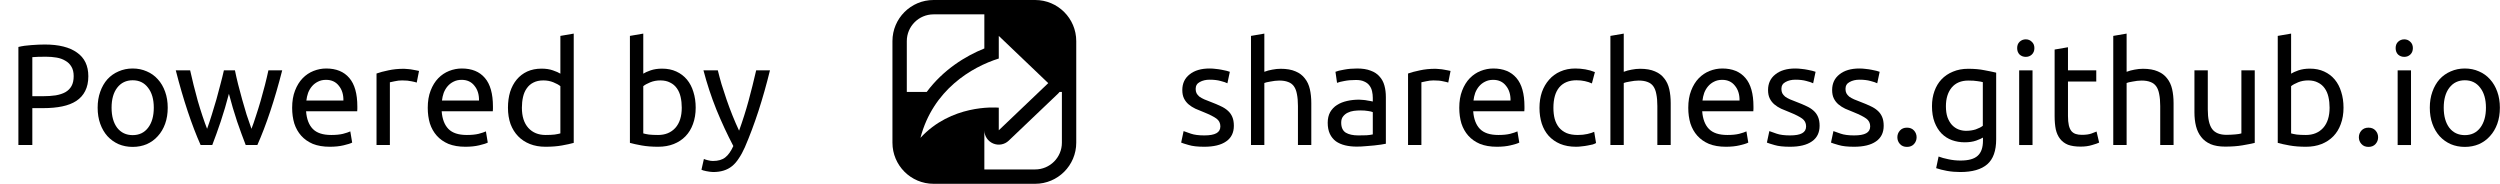 <svg width="3482" height="256" viewBox="0 0 3482 256" fill="none" xmlns="http://www.w3.org/2000/svg">
<path fill-rule="evenodd" clip-rule="evenodd" d="M1243 57.267C1243 25.639 1268.64 0 1300.27 0H1441.74C1473.36 0 1499 25.638 1499 57.265V198.733C1499 230.361 1473.36 256 1441.73 256H1300.26C1268.64 256 1243 230.362 1243 198.735V57.267ZM1300.27 20H1371V67.478C1344.66 78.076 1313.84 97.043 1290.76 128H1263V57.267C1263 36.685 1279.69 20 1300.27 20ZM1441.73 236H1371V181.5C1371 189.502 1375.87 196.695 1383.22 199.845C1390.58 202.996 1399.1 201.459 1404.9 195.938L1473.8 130.263C1474.54 129.557 1475.22 128.8 1475.84 128H1479V198.733C1479 219.315 1462.31 236 1441.73 236ZM1391.1 50V81.506C1353.32 93.372 1299.49 125.135 1282 192C1324.74 145.617 1384.8 149.544 1390.78 149.935L1390.78 149.935C1390.91 149.944 1391.02 149.951 1391.1 149.955V181.461L1460 115.786L1391.1 50Z" fill="black"/>
<path d="M1742.38 50V202H1760.97V115.6C1761.64 115.333 1762.71 115 1764.17 114.6C1765.78 114.2 1767.51 113.867 1769.38 113.6C1771.38 113.2 1773.44 112.867 1775.58 112.6C1777.71 112.333 1779.78 112.2 1781.78 112.2C1786.71 112.2 1790.84 112.867 1794.17 114.2C1797.51 115.4 1800.17 117.4 1802.17 120.2C1804.17 123 1805.58 126.667 1806.38 131.2C1807.31 135.733 1807.78 141.2 1807.78 147.6V202H1826.38V143.6C1826.38 136.533 1825.71 130.067 1824.38 124.2C1823.04 118.333 1820.71 113.333 1817.38 109.2C1814.17 104.933 1809.84 101.667 1804.38 99.4C1798.91 97 1792.04 95.8 1783.78 95.8C1779.91 95.8 1775.97 96.2 1771.97 97C1768.11 97.667 1764.44 98.667 1760.97 100V46.8L1742.38 50Z" fill="black"/>
<path d="M1694.12 185.6C1690.52 187.6 1684.92 188.6 1677.32 188.6C1669.58 188.6 1663.38 187.8 1658.72 186.2C1654.05 184.6 1650.65 183.4 1648.52 182.6L1645.12 198.6C1646.98 199.4 1650.52 200.533 1655.72 202C1660.92 203.6 1668.12 204.4 1677.32 204.4C1690.52 204.4 1700.65 201.933 1707.72 197C1714.92 192.067 1718.52 184.8 1718.52 175.2C1718.52 170.267 1717.78 166.133 1716.32 162.8C1714.85 159.333 1712.72 156.4 1709.92 154C1707.25 151.6 1703.98 149.533 1700.12 147.8C1696.25 145.933 1691.85 144.067 1686.92 142.2C1683.18 140.867 1679.98 139.6 1677.32 138.4C1674.65 137.2 1672.38 135.933 1670.52 134.6C1668.78 133.133 1667.45 131.533 1666.52 129.8C1665.72 128.067 1665.32 126.067 1665.32 123.8C1665.32 119.4 1667.25 116.2 1671.12 114.2C1674.98 112.067 1679.52 111 1684.72 111C1690.72 111 1695.85 111.6 1700.12 112.8C1704.38 113.867 1707.52 114.933 1709.52 116L1712.92 100C1711.85 99.6 1710.32 99.133 1708.32 98.6C1706.45 98.067 1704.25 97.6 1701.72 97.2C1699.18 96.667 1696.45 96.267 1693.52 96C1690.58 95.6 1687.65 95.4 1684.72 95.4C1672.98 95.4 1663.72 98.133 1656.92 103.6C1650.12 108.933 1646.72 116.2 1646.72 125.4C1646.72 130.067 1647.52 134 1649.12 137.2C1650.72 140.4 1652.85 143.133 1655.52 145.4C1658.18 147.667 1661.32 149.667 1664.92 151.4C1668.65 153 1672.52 154.6 1676.52 156.2C1684.78 159.533 1690.72 162.533 1694.32 165.2C1697.92 167.867 1699.72 171.467 1699.72 176C1699.72 180.4 1697.85 183.6 1694.12 185.6Z" fill="black"/>
<path fill-rule="evenodd" clip-rule="evenodd" d="M1890.23 95.4C1897.7 95.4 1903.97 96.4 1909.03 98.4C1914.23 100.267 1918.37 103 1921.43 106.6C1924.63 110.067 1926.9 114.267 1928.23 119.2C1929.57 124 1930.23 129.333 1930.23 135.2V200.2C1928.63 200.467 1926.37 200.867 1923.43 201.4C1920.63 201.8 1917.43 202.2 1913.83 202.6C1910.23 203 1906.3 203.333 1902.03 203.6C1897.9 204 1893.77 204.2 1889.63 204.2C1883.77 204.2 1878.37 203.6 1873.43 202.4C1868.5 201.2 1864.23 199.333 1860.63 196.8C1857.03 194.133 1854.23 190.667 1852.23 186.4C1850.23 182.133 1849.23 177 1849.23 171C1849.23 165.267 1850.37 160.333 1852.63 156.2C1855.03 152.067 1858.23 148.733 1862.23 146.2C1866.23 143.667 1870.9 141.8 1876.23 140.6C1881.57 139.4 1887.17 138.8 1893.03 138.8C1894.9 138.8 1896.83 138.933 1898.83 139.2C1900.83 139.333 1902.7 139.6 1904.43 140C1906.3 140.267 1907.9 140.533 1909.23 140.8C1910.57 141.067 1911.5 141.267 1912.03 141.4V136.2C1912.03 133.133 1911.7 130.133 1911.03 127.2C1910.37 124.133 1909.17 121.467 1907.43 119.2C1905.7 116.8 1903.3 114.933 1900.23 113.6C1897.3 112.133 1893.43 111.4 1888.63 111.4C1882.5 111.4 1877.1 111.867 1872.43 112.8C1867.9 113.6 1864.5 114.467 1862.23 115.4L1860.03 100C1862.43 98.933 1866.43 97.933 1872.03 97C1877.63 95.933 1883.7 95.4 1890.23 95.4ZM1891.83 188.6C1896.23 188.6 1900.1 188.533 1903.43 188.4C1906.9 188.133 1909.77 187.733 1912.03 187.2V156.2C1910.7 155.533 1908.5 155 1905.43 154.6C1902.5 154.067 1898.9 153.8 1894.63 153.8C1891.83 153.8 1888.83 154 1885.63 154.4C1882.57 154.8 1879.7 155.667 1877.03 157C1874.5 158.2 1872.37 159.933 1870.63 162.2C1868.9 164.333 1868.03 167.2 1868.03 170.8C1868.03 177.467 1870.17 182.133 1874.43 184.8C1878.7 187.333 1884.5 188.6 1891.83 188.6Z" fill="black"/>
<path d="M2004.93 96.2C2002.92 95.933 2001.12 95.8 1999.53 95.8C1991.39 95.8 1984.06 96.533 1977.53 98C1970.99 99.333 1965.53 100.8 1961.12 102.4V202H1979.72V114.6C1980.79 114.333 1982.99 113.867 1986.33 113.2C1989.79 112.4 1993.26 112 1996.72 112C2002.06 112 2006.39 112.4 2009.72 113.2C2013.19 113.867 2015.66 114.467 2017.12 115L2020.33 98.8C2019.53 98.533 2018.26 98.267 2016.53 98C2014.92 97.6 2013.12 97.267 2011.12 97C2009.12 96.6 2007.06 96.333 2004.93 96.2Z" fill="black"/>
<path fill-rule="evenodd" clip-rule="evenodd" d="M2032.47 150.2C2032.47 141 2033.81 133 2036.47 126.2C2039.14 119.267 2042.67 113.533 2047.07 109C2051.47 104.467 2056.54 101.067 2062.27 98.8C2068.01 96.533 2073.87 95.4 2079.87 95.4C2093.87 95.4 2104.61 99.8 2112.07 108.6C2119.54 117.267 2123.27 130.533 2123.27 148.4V151.6C2123.27 152.8 2123.21 153.933 2123.07 155H2051.87C2052.67 165.8 2055.81 174 2061.27 179.6C2066.74 185.2 2075.27 188 2086.87 188C2093.41 188 2098.87 187.467 2103.27 186.4C2107.81 185.2 2111.21 184.067 2113.47 183L2116.07 198.6C2113.81 199.8 2109.81 201.067 2104.07 202.4C2098.47 203.733 2092.07 204.4 2084.87 204.4C2075.81 204.4 2067.94 203.067 2061.27 200.4C2054.74 197.6 2049.34 193.8 2045.07 189C2040.81 184.2 2037.61 178.533 2035.47 172C2033.47 165.333 2032.47 158.067 2032.47 150.2ZM2103.87 140C2104.01 131.6 2101.87 124.733 2097.47 119.4C2093.21 113.933 2087.27 111.2 2079.67 111.2C2075.41 111.2 2071.61 112.067 2068.27 113.8C2065.07 115.4 2062.34 117.533 2060.07 120.2C2057.81 122.867 2056.01 125.933 2054.67 129.4C2053.47 132.867 2052.67 136.4 2052.27 140H2103.87Z" fill="black"/>
<path d="M2172.99 200.4C2179.39 203.067 2186.79 204.4 2195.19 204.4C2197.86 204.4 2200.59 204.2 2203.39 203.8C2206.33 203.533 2209.06 203.133 2211.59 202.6C2214.13 202.2 2216.39 201.733 2218.39 201.2C2220.39 200.533 2221.93 199.867 2222.99 199.2L2220.39 183.6C2218.13 184.667 2214.99 185.667 2210.99 186.6C2206.99 187.533 2202.53 188 2197.59 188C2191.46 188 2186.26 187.133 2181.99 185.4C2177.73 183.533 2174.19 180.933 2171.39 177.6C2168.73 174.267 2166.73 170.267 2165.39 165.6C2164.19 160.933 2163.59 155.8 2163.59 150.2C2163.59 137.667 2166.33 128.133 2171.79 121.6C2177.39 115.067 2185.39 111.8 2195.79 111.8C2199.93 111.8 2203.79 112.2 2207.39 113C2211.13 113.8 2214.39 114.867 2217.19 116.2L2221.39 100.4C2217.13 98.667 2212.66 97.4 2207.99 96.6C2203.33 95.8 2198.66 95.4 2193.99 95.4C2186.39 95.4 2179.46 96.8 2173.19 99.6C2167.06 102.267 2161.86 106.067 2157.59 111C2153.33 115.8 2149.99 121.533 2147.59 128.2C2145.33 134.867 2144.19 142.2 2144.19 150.2C2144.19 158.2 2145.26 165.533 2147.39 172.2C2149.53 178.733 2152.73 184.4 2156.99 189.2C2161.39 194 2166.73 197.733 2172.99 200.4Z" fill="black"/>
<path d="M2242.96 202V50L2261.56 46.8V100C2265.03 98.667 2268.69 97.667 2272.56 97C2276.56 96.2 2280.49 95.8 2284.36 95.8C2292.63 95.8 2299.49 97 2304.96 99.4C2310.43 101.667 2314.76 104.933 2317.96 109.2C2321.29 113.333 2323.63 118.333 2324.96 124.2C2326.29 130.067 2326.96 136.533 2326.96 143.6V202H2308.36V147.6C2308.36 141.2 2307.89 135.733 2306.96 131.2C2306.16 126.667 2304.76 123 2302.76 120.2C2300.76 117.4 2298.09 115.4 2294.76 114.2C2291.43 112.867 2287.29 112.2 2282.36 112.2C2280.36 112.2 2278.29 112.333 2276.16 112.6C2274.03 112.867 2271.96 113.2 2269.96 113.6C2268.09 113.867 2266.36 114.2 2264.76 114.6C2263.29 115 2262.23 115.333 2261.56 115.6V202H2242.96Z" fill="black"/>
<path fill-rule="evenodd" clip-rule="evenodd" d="M2355.42 126.2C2352.75 133 2351.42 141 2351.42 150.2C2351.42 158.067 2352.42 165.333 2354.42 172C2356.55 178.533 2359.75 184.2 2364.02 189C2368.29 193.8 2373.69 197.6 2380.22 200.4C2386.89 203.067 2394.75 204.4 2403.82 204.4C2411.02 204.4 2417.42 203.733 2423.02 202.4C2428.75 201.067 2432.75 199.8 2435.02 198.6L2432.42 183C2430.15 184.067 2426.75 185.2 2422.22 186.4C2417.82 187.467 2412.35 188 2405.82 188C2394.22 188 2385.69 185.2 2380.22 179.6C2374.75 174 2371.62 165.8 2370.82 155H2442.02C2442.15 153.933 2442.22 152.8 2442.22 151.6V148.4C2442.22 130.533 2438.49 117.267 2431.02 108.6C2423.55 99.8 2412.82 95.4 2398.82 95.4C2392.82 95.4 2386.95 96.533 2381.22 98.8C2375.49 101.067 2370.42 104.467 2366.02 109C2361.62 113.533 2358.09 119.267 2355.42 126.2ZM2416.42 119.4C2420.82 124.733 2422.95 131.6 2422.82 140H2371.22C2371.62 136.4 2372.42 132.867 2373.62 129.4C2374.95 125.933 2376.75 122.867 2379.02 120.2C2381.29 117.533 2384.02 115.4 2387.22 113.8C2390.55 112.067 2394.35 111.2 2398.62 111.2C2406.22 111.2 2412.15 113.933 2416.42 119.4Z" fill="black"/>
<path d="M2493.14 188.6C2500.74 188.6 2506.34 187.6 2509.94 185.6C2513.67 183.6 2515.54 180.4 2515.54 176C2515.54 171.467 2513.74 167.867 2510.14 165.2C2506.54 162.533 2500.6 159.533 2492.34 156.2C2488.34 154.6 2484.47 153 2480.74 151.4C2477.14 149.667 2474 147.667 2471.34 145.4C2468.67 143.133 2466.54 140.4 2464.94 137.2C2463.34 134 2462.54 130.067 2462.54 125.4C2462.54 116.2 2465.94 108.933 2472.74 103.6C2479.54 98.133 2488.8 95.4 2500.54 95.4C2503.47 95.4 2506.4 95.6 2509.34 96C2512.27 96.267 2515 96.667 2517.54 97.2C2520.07 97.6 2522.27 98.067 2524.14 98.6C2526.14 99.133 2527.67 99.6 2528.74 100L2525.34 116C2523.34 114.933 2520.2 113.867 2515.94 112.8C2511.67 111.6 2506.54 111 2500.54 111C2495.34 111 2490.8 112.067 2486.94 114.2C2483.07 116.2 2481.14 119.4 2481.14 123.8C2481.14 126.067 2481.54 128.067 2482.34 129.8C2483.27 131.533 2484.6 133.133 2486.34 134.6C2488.2 135.933 2490.47 137.2 2493.14 138.4C2495.8 139.6 2499 140.867 2502.74 142.2C2507.67 144.067 2512.07 145.933 2515.94 147.8C2519.8 149.533 2523.07 151.6 2525.74 154C2528.54 156.4 2530.67 159.333 2532.14 162.8C2533.6 166.133 2534.34 170.267 2534.34 175.2C2534.34 184.8 2530.74 192.067 2523.54 197C2516.47 201.933 2506.34 204.4 2493.14 204.4C2483.94 204.4 2476.74 203.6 2471.54 202C2466.34 200.533 2462.8 199.4 2460.94 198.6L2464.34 182.6C2466.47 183.4 2469.87 184.6 2474.54 186.2C2479.2 187.8 2485.4 188.6 2493.14 188.6Z" fill="black"/>
<path d="M2599.2 185.6C2595.6 187.6 2590 188.6 2582.4 188.6C2574.66 188.6 2568.46 187.8 2563.8 186.2C2559.13 184.6 2555.73 183.4 2553.6 182.6L2550.2 198.6C2552.06 199.4 2555.6 200.533 2560.8 202C2566 203.6 2573.2 204.4 2582.4 204.4C2595.6 204.4 2605.73 201.933 2612.8 197C2620 192.067 2623.6 184.8 2623.6 175.2C2623.6 170.267 2622.86 166.133 2621.4 162.8C2619.93 159.333 2617.8 156.4 2615 154C2612.33 151.6 2609.06 149.533 2605.2 147.8C2601.33 145.933 2596.93 144.067 2592 142.2C2588.26 140.867 2585.06 139.6 2582.4 138.4C2579.73 137.2 2577.46 135.933 2575.6 134.6C2573.86 133.133 2572.53 131.533 2571.6 129.8C2570.8 128.067 2570.4 126.067 2570.4 123.8C2570.4 119.4 2572.33 116.2 2576.2 114.2C2580.06 112.067 2584.6 111 2589.8 111C2595.8 111 2600.93 111.6 2605.2 112.8C2609.46 113.867 2612.6 114.933 2614.6 116L2618 100C2616.93 99.6 2615.4 99.133 2613.4 98.6C2611.53 98.067 2609.33 97.6 2606.8 97.2C2604.26 96.667 2601.53 96.267 2598.6 96C2595.66 95.6 2592.73 95.4 2589.8 95.4C2578.06 95.4 2568.8 98.133 2562 103.6C2555.2 108.933 2551.8 116.2 2551.8 125.4C2551.8 130.067 2552.6 134 2554.2 137.2C2555.8 140.4 2557.93 143.133 2560.6 145.4C2563.26 147.667 2566.4 149.667 2570 151.4C2573.73 153 2577.6 154.6 2581.6 156.2C2589.86 159.533 2595.8 162.533 2599.4 165.2C2603 167.867 2604.8 171.467 2604.8 176C2604.8 180.4 2602.93 183.6 2599.2 185.6Z" fill="black"/>
<path d="M2669.45 191.2C2669.45 194.8 2668.25 197.933 2665.85 200.6C2663.45 203.267 2660.19 204.6 2656.05 204.6C2651.92 204.6 2648.65 203.267 2646.25 200.6C2643.85 197.933 2642.65 194.8 2642.65 191.2C2642.65 187.6 2643.85 184.467 2646.25 181.8C2648.65 179.133 2651.92 177.8 2656.05 177.8C2660.19 177.8 2663.45 179.133 2665.85 181.8C2668.25 184.467 2669.45 187.6 2669.45 191.2Z" fill="black"/>
<path fill-rule="evenodd" clip-rule="evenodd" d="M2752.47 195.8C2757.14 194.067 2760.27 192.667 2761.87 191.6V196C2761.87 205.6 2759.41 212.6 2754.47 217C2749.67 221.4 2741.74 223.6 2730.67 223.6C2724.81 223.6 2719.14 223 2713.67 221.8C2708.34 220.733 2703.81 219.467 2700.07 218L2696.67 234.2C2700.94 235.667 2705.94 236.933 2711.67 238C2717.54 239.067 2723.74 239.6 2730.27 239.6C2747.07 239.6 2759.61 236 2767.87 228.8C2776.14 221.6 2780.27 210 2780.27 194V101.2C2775.87 100.133 2770.41 99 2763.87 97.8C2757.47 96.467 2749.94 95.8 2741.27 95.8C2733.41 95.8 2726.34 97.133 2720.07 99.8C2713.81 102.333 2708.47 105.933 2704.07 110.6C2699.81 115.133 2696.54 120.6 2694.27 127C2692.01 133.267 2690.87 140.2 2690.87 147.8C2690.87 156.467 2692.07 163.933 2694.47 170.2C2696.87 176.467 2700.14 181.733 2704.27 186C2708.41 190.133 2713.21 193.2 2718.67 195.2C2724.27 197.2 2730.21 198.2 2736.47 198.2C2742.61 198.2 2747.94 197.4 2752.47 195.8ZM2754.07 113C2757.27 113.4 2759.81 113.867 2761.67 114.4V175.2C2759.27 177.067 2756.01 178.733 2751.87 180.2C2747.74 181.533 2743.21 182.2 2738.27 182.2C2734.67 182.2 2731.14 181.533 2727.67 180.2C2724.34 178.867 2721.34 176.8 2718.67 174C2716.14 171.2 2714.07 167.667 2712.47 163.4C2711.01 159.133 2710.27 154 2710.27 148C2710.27 137.2 2712.94 128.533 2718.27 122C2723.74 115.467 2731.47 112.2 2741.47 112.2C2746.81 112.2 2751.01 112.467 2754.07 113Z" fill="black"/>
<path d="M2830.9 202H2812.3V98H2830.9V202Z" fill="black"/>
<path d="M2821.5 79.2C2818.16 79.2 2815.3 78.133 2812.9 76C2810.63 73.733 2809.5 70.733 2809.5 67C2809.5 63.267 2810.63 60.333 2812.9 58.2C2815.3 55.933 2818.16 54.8 2821.5 54.8C2824.83 54.8 2827.63 55.933 2829.9 58.2C2832.3 60.333 2833.5 63.267 2833.5 67C2833.5 70.733 2832.3 73.733 2829.9 76C2827.63 78.133 2824.83 79.2 2821.5 79.2Z" fill="black"/>
<path d="M2919.68 98H2880.28V65.8L2861.68 69V161.8C2861.68 168.733 2862.22 174.867 2863.28 180.2C2864.48 185.4 2866.48 189.8 2869.28 193.4C2872.08 197 2875.75 199.733 2880.28 201.6C2884.95 203.333 2890.82 204.2 2897.88 204.2C2903.88 204.2 2909.22 203.467 2913.88 202C2918.55 200.667 2921.82 199.533 2923.68 198.6L2920.08 183.2C2918.75 183.733 2916.35 184.667 2912.88 186C2909.55 187.2 2905.08 187.8 2899.48 187.8C2896.28 187.8 2893.48 187.4 2891.08 186.6C2888.68 185.8 2886.68 184.467 2885.08 182.6C2883.48 180.6 2882.28 177.933 2881.48 174.6C2880.68 171.133 2880.28 166.8 2880.28 161.6V113.6H2919.68V98Z" fill="black"/>
<path d="M2943.35 202V50L2961.95 46.8V100C2965.42 98.667 2969.08 97.667 2972.95 97C2976.95 96.2 2980.88 95.8 2984.75 95.8C2993.02 95.8 2999.88 97 3005.35 99.4C3010.82 101.667 3015.15 104.933 3018.35 109.2C3021.68 113.333 3024.02 118.333 3025.35 124.2C3026.68 130.067 3027.35 136.533 3027.35 143.6V202H3008.75V147.6C3008.75 141.2 3008.28 135.733 3007.35 131.2C3006.55 126.667 3005.15 123 3003.15 120.2C3001.15 117.4 2998.48 115.4 2995.15 114.2C2991.82 112.867 2987.68 112.2 2982.75 112.2C2980.75 112.2 2978.68 112.333 2976.55 112.6C2974.42 112.867 2972.35 113.2 2970.35 113.6C2968.48 113.867 2966.75 114.2 2965.15 114.6C2963.68 115 2962.62 115.333 2961.95 115.6V202H2943.35Z" fill="black"/>
<path d="M3123.41 202.4C3130.48 201.2 3136.14 200.067 3140.41 199V98H3121.81V185.8C3121.14 186.067 3120.01 186.333 3118.41 186.6C3116.94 186.733 3115.28 186.933 3113.41 187.2C3111.54 187.333 3109.54 187.467 3107.41 187.6C3105.28 187.733 3103.21 187.8 3101.21 187.8C3091.74 187.8 3085.01 185.067 3081.01 179.6C3077.01 174.133 3075.01 165.067 3075.01 152.4V98H3056.41V156.4C3056.41 163.467 3057.14 169.933 3058.61 175.8C3060.08 181.533 3062.48 186.533 3065.81 190.8C3069.14 195.067 3073.54 198.4 3079.01 200.8C3084.48 203.067 3091.21 204.2 3099.21 204.2C3108.41 204.2 3116.48 203.6 3123.41 202.4Z" fill="black"/>
<path fill-rule="evenodd" clip-rule="evenodd" d="M3191.05 102.6C3193.32 101.133 3196.72 99.6 3201.25 98C3205.92 96.4 3211.25 95.6 3217.25 95.6C3224.72 95.6 3231.32 96.933 3237.05 99.6C3242.92 102.267 3247.85 106 3251.85 110.8C3255.85 115.6 3258.85 121.333 3260.85 128C3262.99 134.667 3264.05 142 3264.05 150C3264.05 158.4 3262.79 166 3260.25 172.8C3257.85 179.467 3254.39 185.133 3249.85 189.8C3245.32 194.467 3239.85 198.067 3233.45 200.6C3227.05 203.133 3219.85 204.4 3211.85 204.4C3203.19 204.4 3195.52 203.8 3188.85 202.6C3182.19 201.4 3176.72 200.2 3172.45 199V50L3191.05 46.8V102.6ZM3191.05 185.8C3192.92 186.333 3195.52 186.867 3198.85 187.4C3202.32 187.8 3206.59 188 3211.65 188C3221.65 188 3229.65 184.733 3235.65 178.2C3241.65 171.533 3244.65 162.133 3244.65 150C3244.65 144.667 3244.12 139.667 3243.05 135C3241.99 130.333 3240.25 126.333 3237.85 123C3235.45 119.533 3232.32 116.867 3228.45 115C3224.72 113 3220.19 112 3214.85 112C3209.79 112 3205.12 112.867 3200.85 114.6C3196.59 116.333 3193.32 118.133 3191.05 120V185.8Z" fill="black"/>
<path d="M3308.63 200.6C3311.03 197.933 3312.23 194.8 3312.23 191.2C3312.23 187.6 3311.03 184.467 3308.63 181.8C3306.23 179.133 3302.96 177.8 3298.83 177.8C3294.69 177.8 3291.43 179.133 3289.03 181.8C3286.63 184.467 3285.43 187.6 3285.43 191.2C3285.43 194.8 3286.63 197.933 3289.03 200.6C3291.43 203.267 3294.69 204.6 3298.83 204.6C3302.96 204.6 3306.23 203.267 3308.63 200.6Z" fill="black"/>
<path d="M3358.05 202H3339.45V98H3358.05V202Z" fill="black"/>
<path d="M3348.65 79.2C3345.31 79.2 3342.45 78.133 3340.05 76C3337.78 73.733 3336.65 70.733 3336.65 67C3336.65 63.267 3337.78 60.333 3340.05 58.2C3342.45 55.933 3345.31 54.8 3348.65 54.8C3351.98 54.8 3354.78 55.933 3357.05 58.2C3359.45 60.333 3360.65 63.267 3360.65 67C3360.65 70.733 3359.45 73.733 3357.05 76C3354.78 78.133 3351.98 79.2 3348.65 79.2Z" fill="black"/>
<path fill-rule="evenodd" clip-rule="evenodd" d="M3468.03 189.6C3472.43 184.8 3475.83 179.067 3478.23 172.4C3480.63 165.733 3481.83 158.267 3481.83 150C3481.83 141.867 3480.63 134.467 3478.23 127.8C3475.83 121 3472.43 115.2 3468.03 110.4C3463.76 105.6 3458.63 101.933 3452.63 99.4C3446.63 96.733 3440.1 95.4 3433.03 95.4C3425.96 95.4 3419.43 96.733 3413.43 99.4C3407.43 101.933 3402.23 105.6 3397.83 110.4C3393.56 115.2 3390.23 121 3387.83 127.8C3385.43 134.467 3384.23 141.867 3384.23 150C3384.23 158.267 3385.43 165.733 3387.83 172.4C3390.23 179.067 3393.56 184.8 3397.83 189.6C3402.23 194.4 3407.43 198.133 3413.43 200.8C3419.43 203.333 3425.96 204.6 3433.03 204.6C3440.1 204.6 3446.63 203.333 3452.63 200.8C3458.63 198.133 3463.76 194.4 3468.03 189.6ZM3454.43 122.2C3459.76 129 3462.43 138.267 3462.43 150C3462.43 161.733 3459.76 171.067 3454.43 178C3449.23 184.8 3442.1 188.2 3433.03 188.2C3423.96 188.2 3416.76 184.8 3411.43 178C3406.23 171.067 3403.63 161.733 3403.63 150C3403.63 138.267 3406.23 129 3411.43 122.2C3416.76 115.267 3423.96 111.8 3433.03 111.8C3442.1 111.8 3449.23 115.267 3454.43 122.2Z" fill="black"/>
<path d="M62.422 62C81.888 62 96.822 65.733 107.222 73.2C117.755 80.533 123.022 91.533 123.022 106.2C123.022 114.2 121.555 121.067 118.622 126.8C115.822 132.4 111.689 137 106.222 140.6C100.889 144.067 94.355 146.6 86.622 148.2C78.888 149.8 70.155 150.6 60.422 150.6H45.022V202H25.622V65.4C31.088 64.067 37.155 63.2 43.822 62.8C50.622 62.267 56.822 62 62.422 62ZM64.022 79C55.755 79 49.422 79.2 45.022 79.6V134H59.622C66.288 134 72.288 133.6 77.622 132.8C82.955 131.867 87.422 130.4 91.022 128.4C94.755 126.267 97.622 123.4 99.622 119.8C101.622 116.2 102.622 111.6 102.622 106C102.622 100.667 101.555 96.267 99.422 92.8C97.422 89.333 94.622 86.6 91.022 84.6C87.555 82.467 83.489 81 78.822 80.2C74.155 79.4 69.222 79 64.022 79ZM233.605 150C233.605 158.267 232.405 165.733 230.005 172.4C227.605 179.067 224.205 184.8 219.805 189.6C215.538 194.4 210.405 198.133 204.405 200.8C198.405 203.333 191.871 204.6 184.805 204.6C177.738 204.6 171.205 203.333 165.205 200.8C159.205 198.133 154.005 194.4 149.605 189.6C145.338 184.8 142.005 179.067 139.605 172.4C137.205 165.733 136.005 158.267 136.005 150C136.005 141.867 137.205 134.467 139.605 127.8C142.005 121 145.338 115.2 149.605 110.4C154.005 105.6 159.205 101.933 165.205 99.4C171.205 96.733 177.738 95.4 184.805 95.4C191.871 95.4 198.405 96.733 204.405 99.4C210.405 101.933 215.538 105.6 219.805 110.4C224.205 115.2 227.605 121 230.005 127.8C232.405 134.467 233.605 141.867 233.605 150ZM214.205 150C214.205 138.267 211.538 129 206.205 122.2C201.005 115.267 193.871 111.8 184.805 111.8C175.738 111.8 168.538 115.267 163.205 122.2C158.005 129 155.405 138.267 155.405 150C155.405 161.733 158.005 171.067 163.205 178C168.538 184.8 175.738 188.2 184.805 188.2C193.871 188.2 201.005 184.8 206.205 178C211.538 171.067 214.205 161.733 214.205 150ZM342.234 202C338.501 192.4 334.501 181.467 330.234 169.2C326.101 156.8 322.301 143.933 318.834 130.6C315.368 143.933 311.568 156.8 307.434 169.2C303.301 181.467 299.368 192.4 295.634 202H279.434C273.301 188.267 267.301 172.6 261.434 155C255.568 137.4 250.034 118.4 244.834 98H264.834C266.168 104.267 267.768 111.067 269.634 118.4C271.501 125.733 273.434 133.067 275.434 140.4C277.568 147.733 279.768 154.8 282.034 161.6C284.301 168.4 286.434 174.333 288.434 179.4C290.701 173.133 292.901 166.533 295.034 159.6C297.301 152.533 299.434 145.467 301.434 138.4C303.434 131.2 305.301 124.2 307.034 117.4C308.901 110.467 310.501 104 311.834 98H327.234C328.434 104 329.901 110.467 331.634 117.4C333.368 124.2 335.234 131.2 337.234 138.4C339.234 145.467 341.301 152.533 343.434 159.6C345.701 166.533 347.968 173.133 350.234 179.4C352.234 174.333 354.301 168.4 356.434 161.6C358.701 154.8 360.901 147.733 363.034 140.4C365.168 133.067 367.168 125.733 369.034 118.4C370.901 111.067 372.501 104.267 373.834 98H393.034C387.834 118.4 382.301 137.4 376.434 155C370.568 172.6 364.568 188.267 358.434 202H342.234ZM406.903 150.2C406.903 141 408.236 133 410.903 126.2C413.57 119.267 417.103 113.533 421.503 109C425.903 104.467 430.97 101.067 436.703 98.8C442.436 96.533 448.303 95.4 454.303 95.4C468.303 95.4 479.036 99.8 486.503 108.6C493.97 117.267 497.703 130.533 497.703 148.4C497.703 149.2 497.703 150.267 497.703 151.6C497.703 152.8 497.636 153.933 497.503 155H426.303C427.103 165.8 430.236 174 435.703 179.6C441.17 185.2 449.703 188 461.303 188C467.836 188 473.303 187.467 477.703 186.4C482.236 185.2 485.636 184.067 487.903 183L490.503 198.6C488.236 199.8 484.236 201.067 478.503 202.4C472.903 203.733 466.503 204.4 459.303 204.4C450.236 204.4 442.37 203.067 435.703 200.4C429.17 197.6 423.77 193.8 419.503 189C415.236 184.2 412.036 178.533 409.903 172C407.903 165.333 406.903 158.067 406.903 150.2ZM478.303 140C478.436 131.6 476.303 124.733 471.903 119.4C467.636 113.933 461.703 111.2 454.103 111.2C449.836 111.2 446.036 112.067 442.703 113.8C439.503 115.4 436.77 117.533 434.503 120.2C432.236 122.867 430.436 125.933 429.103 129.4C427.903 132.867 427.103 136.4 426.703 140H478.303ZM562.822 95.8C564.422 95.8 566.222 95.933 568.222 96.2C570.355 96.333 572.422 96.6 574.422 97C576.422 97.267 578.222 97.6 579.822 98C581.555 98.267 582.822 98.533 583.622 98.8L580.422 115C578.955 114.467 576.489 113.867 573.022 113.2C569.689 112.4 565.355 112 560.022 112C556.555 112 553.089 112.4 549.622 113.2C546.289 113.867 544.089 114.333 543.022 114.6V202H524.422V102.4C528.822 100.8 534.289 99.333 540.822 98C547.355 96.533 554.689 95.8 562.822 95.8ZM595.77 150.2C595.77 141 597.104 133 599.77 126.2C602.437 119.267 605.97 113.533 610.37 109C614.77 104.467 619.837 101.067 625.57 98.8C631.304 96.533 637.17 95.4 643.17 95.4C657.17 95.4 667.904 99.8 675.37 108.6C682.837 117.267 686.57 130.533 686.57 148.4C686.57 149.2 686.57 150.267 686.57 151.6C686.57 152.8 686.504 153.933 686.37 155H615.17C615.97 165.8 619.104 174 624.57 179.6C630.037 185.2 638.57 188 650.17 188C656.704 188 662.17 187.467 666.57 186.4C671.104 185.2 674.504 184.067 676.77 183L679.37 198.6C677.104 199.8 673.104 201.067 667.37 202.4C661.77 203.733 655.37 204.4 648.17 204.4C639.104 204.4 631.237 203.067 624.57 200.4C618.037 197.6 612.637 193.8 608.37 189C604.104 184.2 600.904 178.533 598.77 172C596.77 165.333 595.77 158.067 595.77 150.2ZM667.17 140C667.304 131.6 665.17 124.733 660.77 119.4C656.504 113.933 650.57 111.2 642.97 111.2C638.704 111.2 634.904 112.067 631.57 113.8C628.37 115.4 625.637 117.533 623.37 120.2C621.104 122.867 619.304 125.933 617.97 129.4C616.77 132.867 615.97 136.4 615.57 140H667.17ZM780.489 120C778.222 118.133 774.956 116.333 770.689 114.6C766.422 112.867 761.756 112 756.689 112C751.356 112 746.756 113 742.889 115C739.156 116.867 736.089 119.533 733.689 123C731.289 126.333 729.556 130.333 728.489 135C727.422 139.667 726.889 144.667 726.889 150C726.889 162.133 729.889 171.533 735.889 178.2C741.889 184.733 749.889 188 759.889 188C764.956 188 769.156 187.8 772.489 187.4C775.956 186.867 778.622 186.333 780.489 185.8V120ZM780.489 50L799.089 46.8V199C794.822 200.2 789.356 201.4 782.689 202.6C776.022 203.8 768.356 204.4 759.689 204.4C751.689 204.4 744.489 203.133 738.089 200.6C731.689 198.067 726.222 194.467 721.689 189.8C717.156 185.133 713.622 179.467 711.089 172.8C708.689 166 707.489 158.4 707.489 150C707.489 142 708.489 134.667 710.489 128C712.622 121.333 715.689 115.6 719.689 110.8C723.689 106 728.556 102.267 734.289 99.6C740.156 96.933 746.822 95.6 754.289 95.6C760.289 95.6 765.556 96.4 770.089 98C774.756 99.6 778.222 101.133 780.489 102.6V50ZM895.952 102.6C898.218 101.133 901.618 99.6 906.152 98C910.818 96.4 916.152 95.6 922.152 95.6C929.618 95.6 936.218 96.933 941.952 99.6C947.818 102.267 952.752 106 956.752 110.8C960.752 115.6 963.752 121.333 965.752 128C967.885 134.667 968.952 142 968.952 150C968.952 158.4 967.685 166 965.152 172.8C962.752 179.467 959.285 185.133 954.752 189.8C950.218 194.467 944.752 198.067 938.352 200.6C931.952 203.133 924.752 204.4 916.752 204.4C908.085 204.4 900.418 203.8 893.752 202.6C887.085 201.4 881.618 200.2 877.352 199V50L895.952 46.8V102.6ZM895.952 185.8C897.818 186.333 900.418 186.867 903.752 187.4C907.218 187.8 911.485 188 916.552 188C926.552 188 934.552 184.733 940.552 178.2C946.552 171.533 949.552 162.133 949.552 150C949.552 144.667 949.018 139.667 947.952 135C946.885 130.333 945.152 126.333 942.752 123C940.352 119.533 937.218 116.867 933.352 115C929.618 113 925.085 112 919.752 112C914.685 112 910.018 112.867 905.752 114.6C901.485 116.333 898.218 118.133 895.952 120V185.8ZM980.386 221.4C981.853 222.067 983.719 222.667 985.986 223.2C988.386 223.867 990.719 224.2 992.986 224.2C1000.32 224.2 1006.05 222.533 1010.19 219.2C1014.32 216 1018.05 210.733 1021.39 203.4C1012.99 187.4 1005.12 170.467 997.786 152.6C990.586 134.6 984.586 116.4 979.786 98H999.786C1001.25 104 1002.99 110.467 1004.99 117.4C1007.12 124.333 1009.45 131.467 1011.99 138.8C1014.52 146.133 1017.25 153.467 1020.19 160.8C1023.12 168.133 1026.19 175.2 1029.39 182C1034.45 168 1038.85 154.133 1042.59 140.4C1046.32 126.667 1049.85 112.533 1053.19 98H1072.39C1067.59 117.6 1062.25 136.467 1056.39 154.6C1050.52 172.6 1044.19 189.467 1037.39 205.2C1034.72 211.2 1031.92 216.333 1028.99 220.6C1026.19 225 1023.05 228.6 1019.59 231.4C1016.12 234.2 1012.19 236.267 1007.79 237.6C1003.52 238.933 998.653 239.6 993.186 239.6C991.719 239.6 990.186 239.467 988.586 239.2C986.986 239.067 985.386 238.8 983.786 238.4C982.319 238.133 980.919 237.8 979.586 237.4C978.386 237 977.519 236.667 976.986 236.4L980.386 221.4Z" fill="black"/>
</svg>
